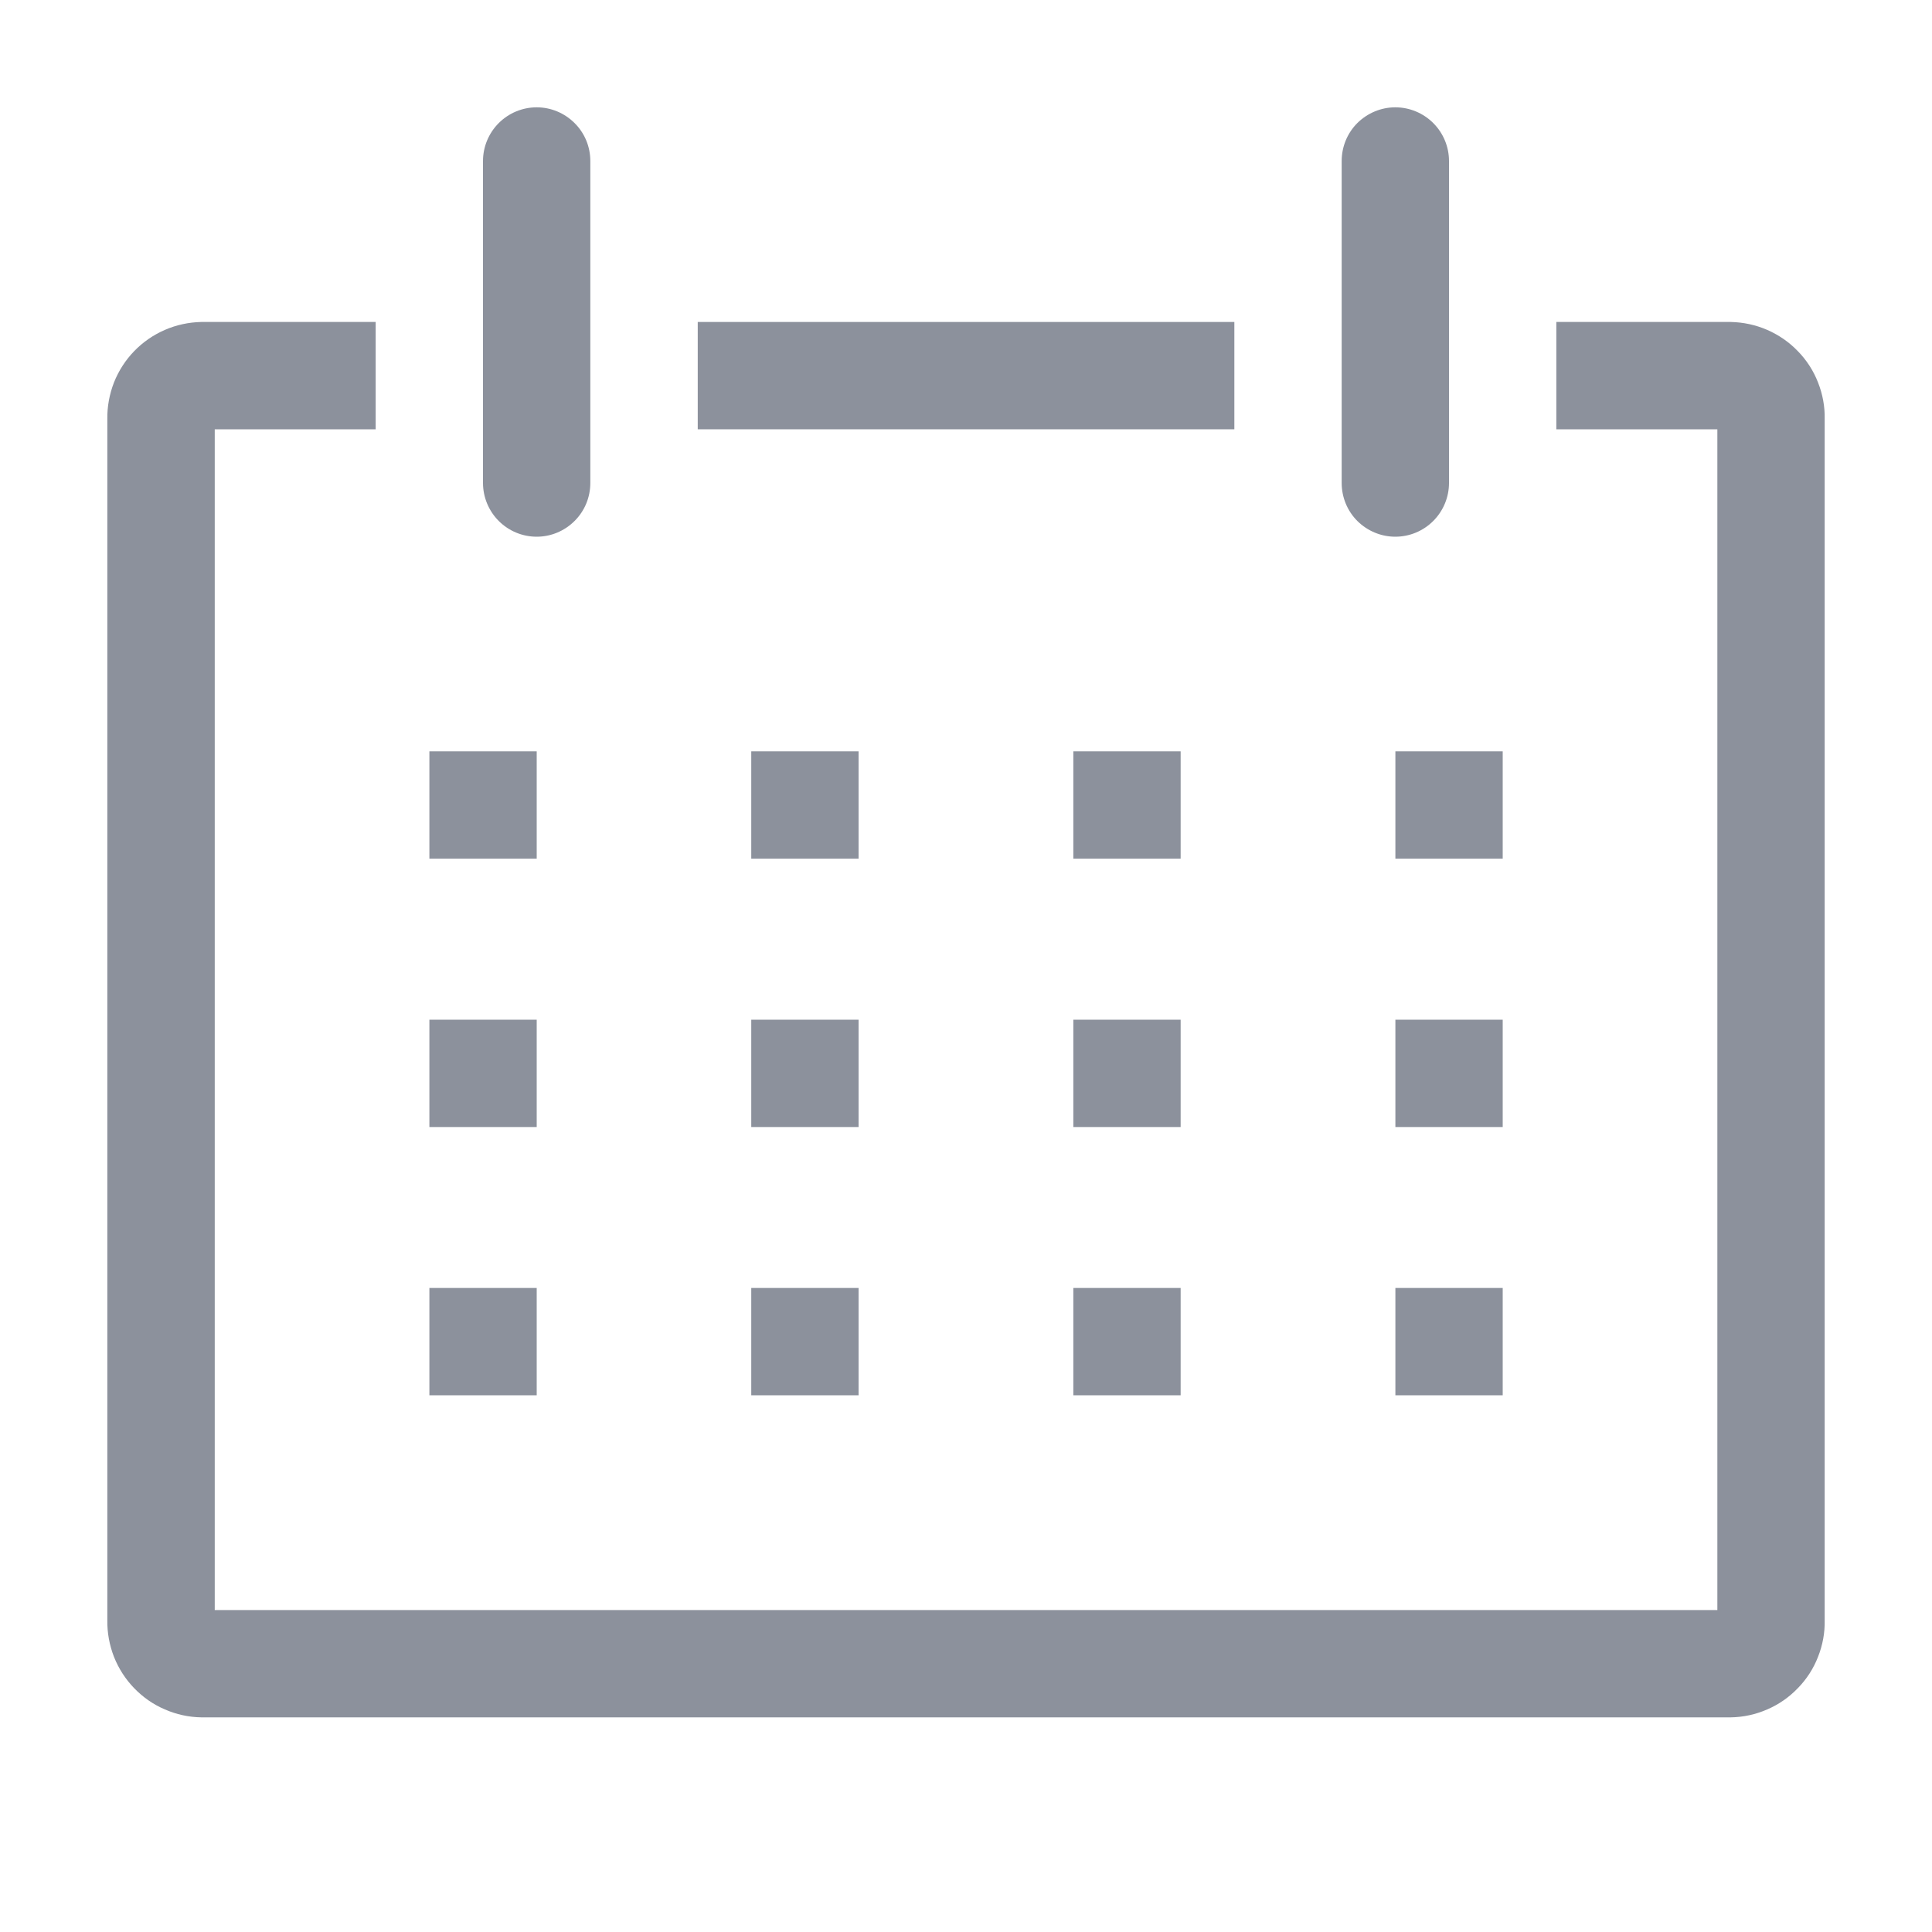 <svg width="20" height="20" viewBox="0 0 20 20" fill="none" xmlns="http://www.w3.org/2000/svg">
<path d="M17.917 3.333H16.111V4.444H17.778V16.667H2.223V4.444H3.889V3.333H2.084C1.954 3.336 1.826 3.363 1.707 3.415C1.587 3.467 1.48 3.541 1.389 3.635C1.299 3.728 1.228 3.838 1.18 3.959C1.133 4.08 1.109 4.209 1.111 4.339V16.772C1.109 16.902 1.133 17.031 1.18 17.152C1.228 17.273 1.299 17.383 1.389 17.476C1.48 17.57 1.587 17.645 1.707 17.696C1.826 17.748 1.954 17.776 2.084 17.778H17.917C18.047 17.776 18.175 17.748 18.294 17.696C18.413 17.645 18.521 17.57 18.611 17.476C18.702 17.383 18.773 17.273 18.82 17.152C18.868 17.031 18.892 16.902 18.889 16.772V4.339C18.892 4.209 18.868 4.08 18.82 3.959C18.773 3.838 18.702 3.728 18.611 3.635C18.521 3.541 18.413 3.467 18.294 3.415C18.175 3.363 18.047 3.336 17.917 3.333Z" fill="#8C919C"/>
<path d="M4.445 7.778H5.556V8.889H4.445V7.778Z" fill="#8C919C"/>
<path d="M7.777 7.778H8.888V8.889H7.777V7.778Z" fill="#8C919C"/>
<path d="M11.111 7.778H12.222V8.889H11.111V7.778Z" fill="#8C919C"/>
<path d="M14.445 7.778H15.556V8.889H14.445V7.778Z" fill="#8C919C"/>
<path d="M4.445 10.556H5.556V11.667H4.445V10.556Z" fill="#8C919C"/>
<path d="M7.777 10.556H8.888V11.667H7.777V10.556Z" fill="#8C919C"/>
<path d="M11.111 10.556H12.222V11.667H11.111V10.556Z" fill="#8C919C"/>
<path d="M14.445 10.556H15.556V11.667H14.445V10.556Z" fill="#8C919C"/>
<path d="M4.445 13.333H5.556V14.444H4.445V13.333Z" fill="#8C919C"/>
<path d="M7.777 13.333H8.888V14.444H7.777V13.333Z" fill="#8C919C"/>
<path d="M11.111 13.333H12.222V14.444H11.111V13.333Z" fill="#8C919C"/>
<path d="M14.445 13.333H15.556V14.444H14.445V13.333Z" fill="#8C919C"/>
<path d="M5.556 5.556C5.703 5.556 5.844 5.497 5.948 5.393C6.053 5.289 6.111 5.147 6.111 5V1.667C6.111 1.519 6.053 1.378 5.948 1.274C5.844 1.17 5.703 1.111 5.556 1.111C5.408 1.111 5.267 1.17 5.163 1.274C5.059 1.378 5 1.519 5 1.667V5C5 5.147 5.059 5.289 5.163 5.393C5.267 5.497 5.408 5.556 5.556 5.556Z" fill="#8C919C"/>
<path d="M14.444 5.556C14.592 5.556 14.733 5.497 14.837 5.393C14.941 5.289 15 5.147 15 5V1.667C15 1.519 14.941 1.378 14.837 1.274C14.733 1.17 14.592 1.111 14.444 1.111C14.297 1.111 14.156 1.17 14.051 1.274C13.947 1.378 13.889 1.519 13.889 1.667V5C13.889 5.147 13.947 5.289 14.051 5.393C14.156 5.497 14.297 5.556 14.444 5.556Z" fill="#8C919C"/>
<path d="M7.223 3.333H12.778V4.444H7.223V3.333Z" fill="#8C919C"/>
</svg>
